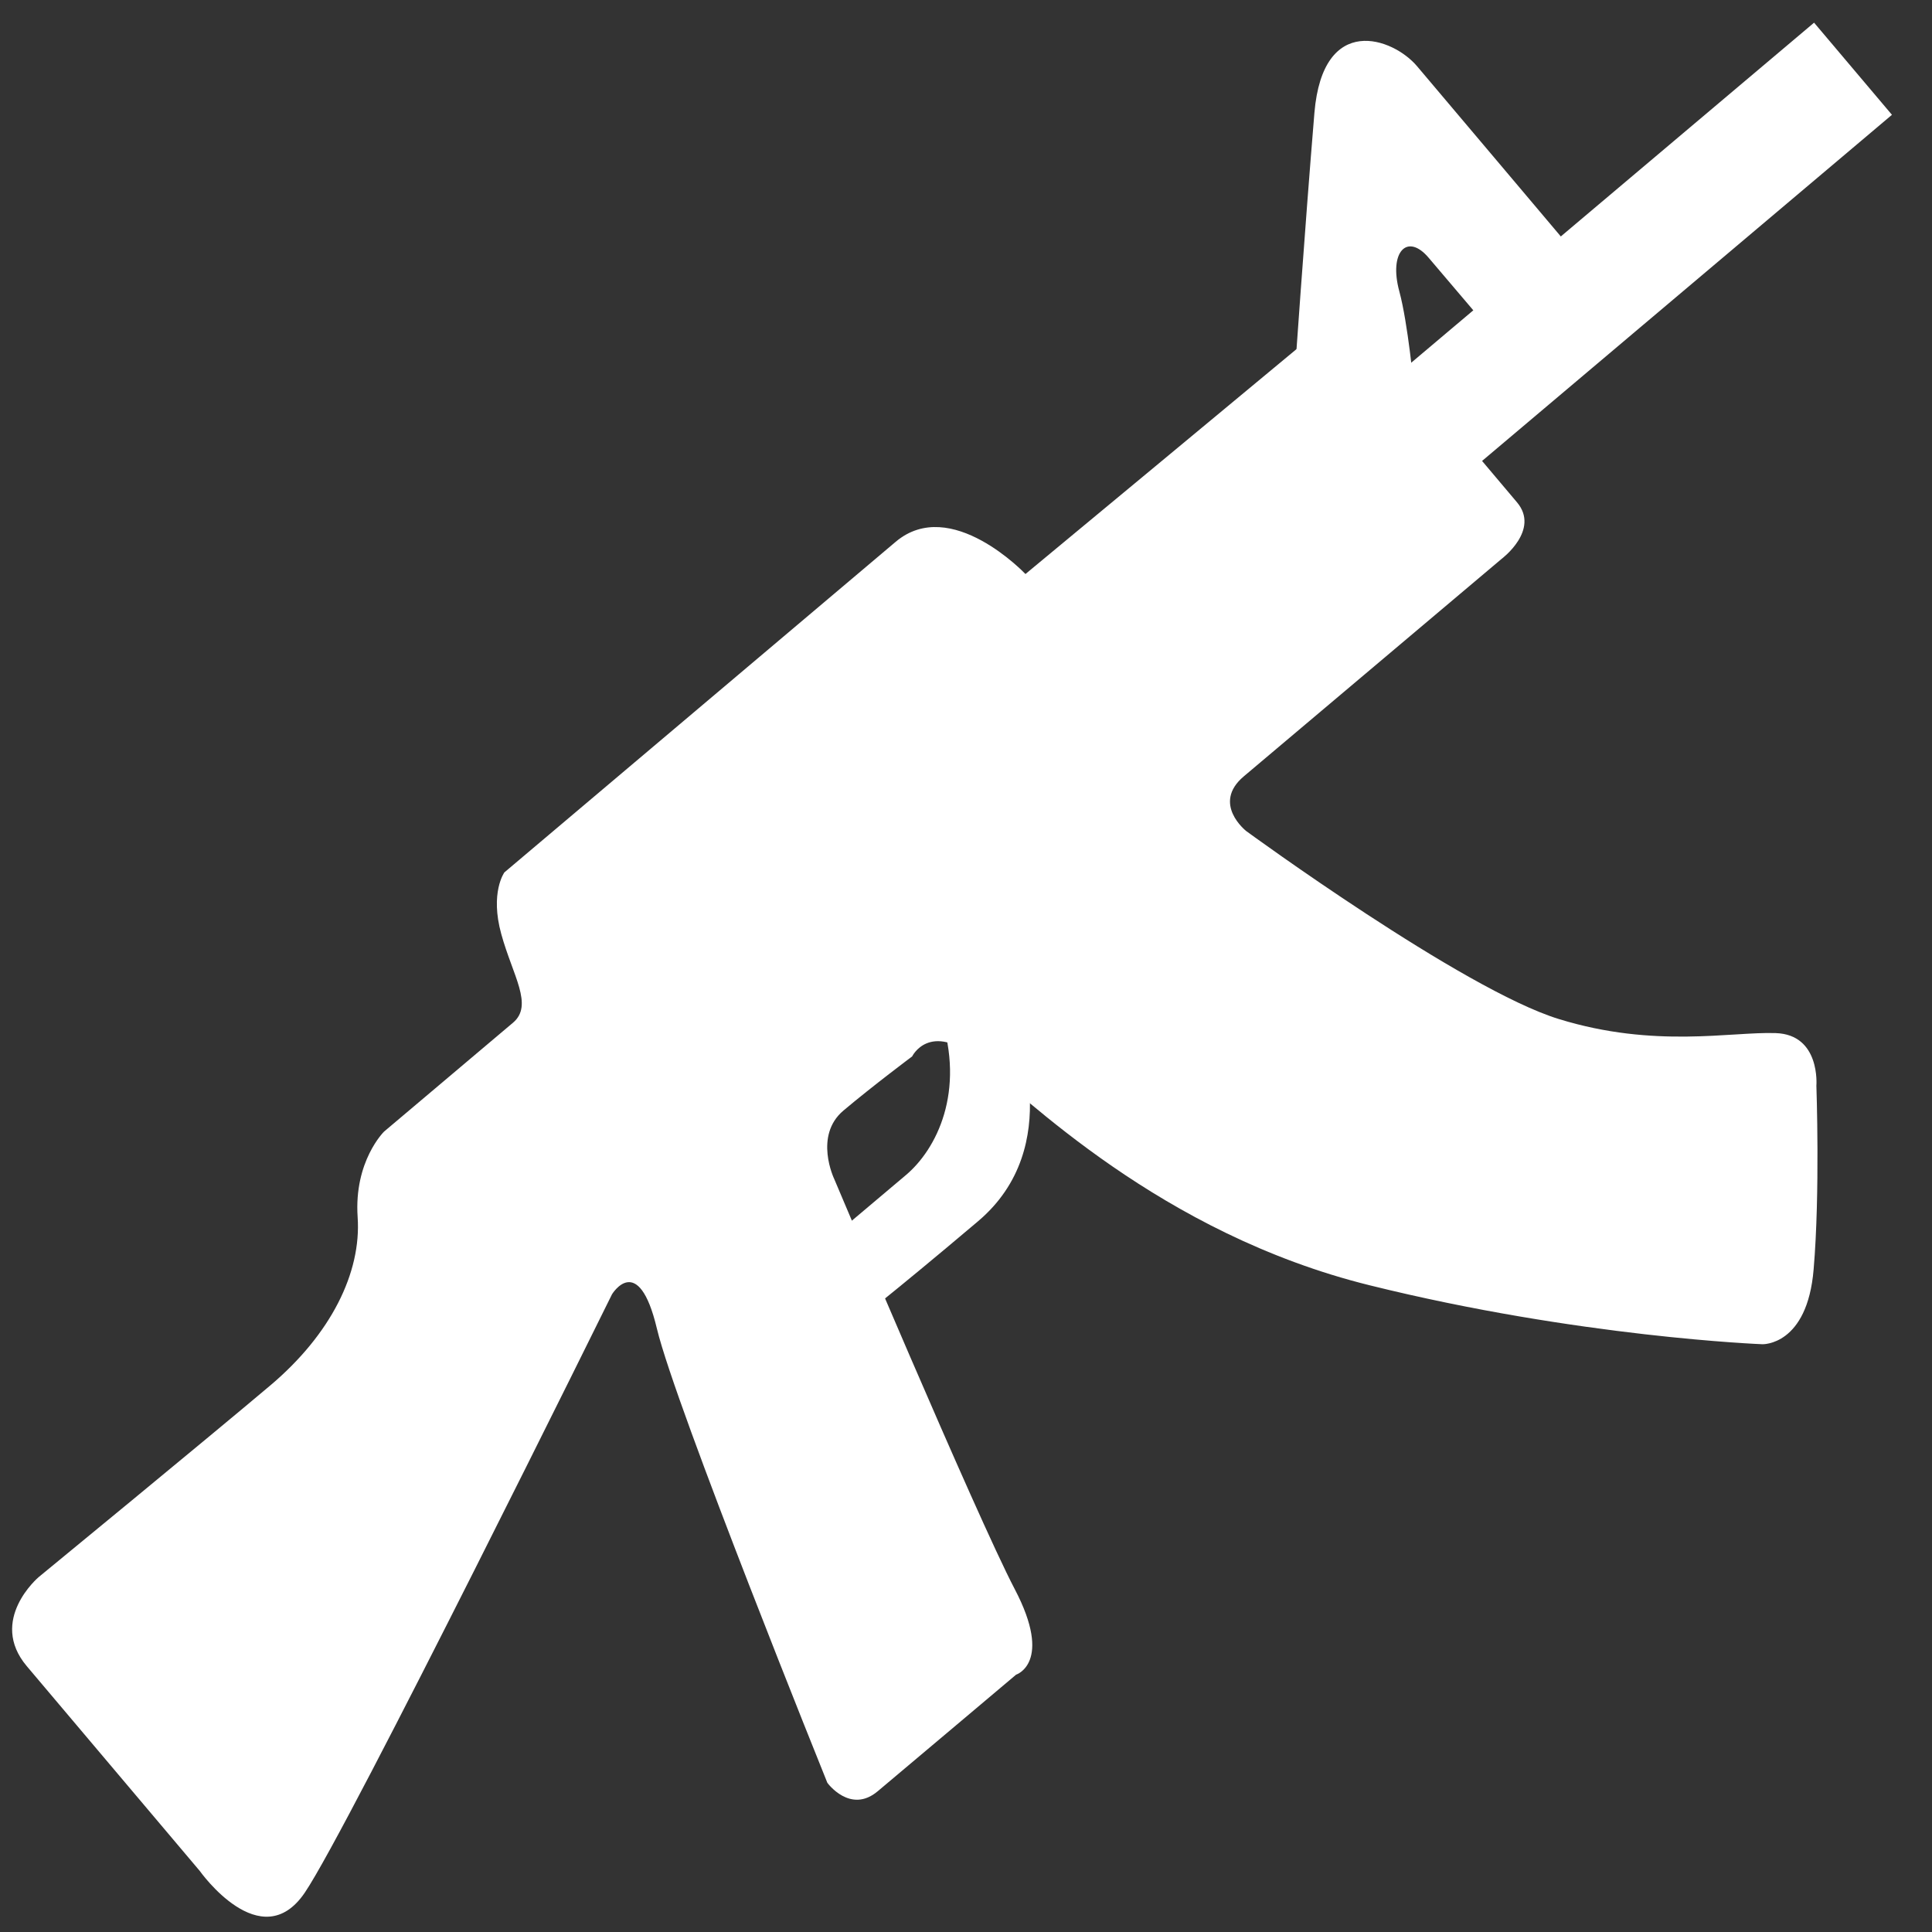 <?xml version="1.0" encoding="utf-8"?>
<!-- Generator: Adobe Illustrator 15.0.0, SVG Export Plug-In . SVG Version: 6.00 Build 0)  -->
<!DOCTYPE svg PUBLIC "-//W3C//DTD SVG 1.1//EN" "http://www.w3.org/Graphics/SVG/1.1/DTD/svg11.dtd">
<svg version="1.1" id="Layer_1" xmlns="http://www.w3.org/2000/svg" xmlns:xlink="http://www.w3.org/1999/xlink" x="0px" y="0px"
	 width="26px" height="26px" viewBox="0 0 26 26" enable-background="new 0 0 26 26" xml:space="preserve">
<rect x="0" y="0" width="26" height="26" fill="#333333" stroke="none"/>
<rect fill="none" width="26" height="26"/>
<rect fill="none" width="26" height="26"/>
<path fill="#FFFFFF" d="M0.36,22.422l2.329,2.757c0,0,0.822,1.163,1.413,0.291c0.591-0.87,4.134-8.052,4.134-8.052
	s0.355-0.586,0.604,0.461s2.294,6.113,2.294,6.113s0.309,0.427,0.68,0.112c0.372-0.312,1.86-1.567,1.86-1.567
	s0.502-0.159-0.018-1.151c-0.521-0.995-2.43-5.521-2.43-5.521s-0.279-0.58,0.125-0.92c0.403-0.339,0.924-0.728,0.924-0.728
	s0.232-0.479,0.871,0.026c0.638,0.504,2.468,2.357,5.287,3.054c2.818,0.699,5.285,0.793,5.285,0.793s0.604,0.022,0.689-1.009
	c0.088-1.026,0.037-2.47,0.037-2.47s0.058-0.688-0.547-0.708c-0.603-0.021-1.627,0.209-2.918-0.189
	c-1.291-0.396-4.208-2.53-4.208-2.53s-0.468-0.367-0.034-0.735c0.434-0.366,3.471-2.928,3.471-2.928s0.521-0.389,0.207-0.761
	c-0.313-0.371-0.47-0.557-0.47-0.557l5.516-4.658l-1.048-1.24l-5.516,4.656l-0.453-0.409c0,0-0.403-0.351-0.744-0.063
	c-0.34,0.284-3.9,3.236-3.9,3.236s-1.003-1.061-1.746-0.434S6.788,11.74,6.788,11.74s-0.197,0.271-0.042,0.83
	c0.154,0.561,0.437,0.957,0.158,1.193c-0.278,0.234-1.735,1.465-1.735,1.465s-0.407,0.397-0.356,1.151
	c0.052,0.752-0.364,1.578-1.169,2.26c-0.804,0.68-3.125,2.586-3.125,2.586S-0.162,21.802,0.36,22.422z"/>
<path fill="#FFFFFF" d="M21.241,3.462c0,0-1.847-2.189-2.171-2.571c-0.324-0.384-1.266-0.722-1.381,0.625
	c-0.129,1.551-0.273,3.638-0.273,3.638l1.611,0.053c0,0-0.079-0.855-0.195-1.284c-0.146-0.534,0.107-0.796,0.396-0.452
	c0.289,0.339,0.832,0.979,0.832,0.979L21.241,3.462z"/>
<path fill="#FFFFFF" d="M11.271,16.59c0,0,0.512-0.432,0.921-0.777c0.409-0.345,0.805-1.12,0.464-2.146c-0.34-1.025,1,0.147,1,0.147
	s0.703,1.612-0.496,2.623c-1.204,1.019-1.736,1.423-1.736,1.423L11.271,16.59z"/>
</svg>
